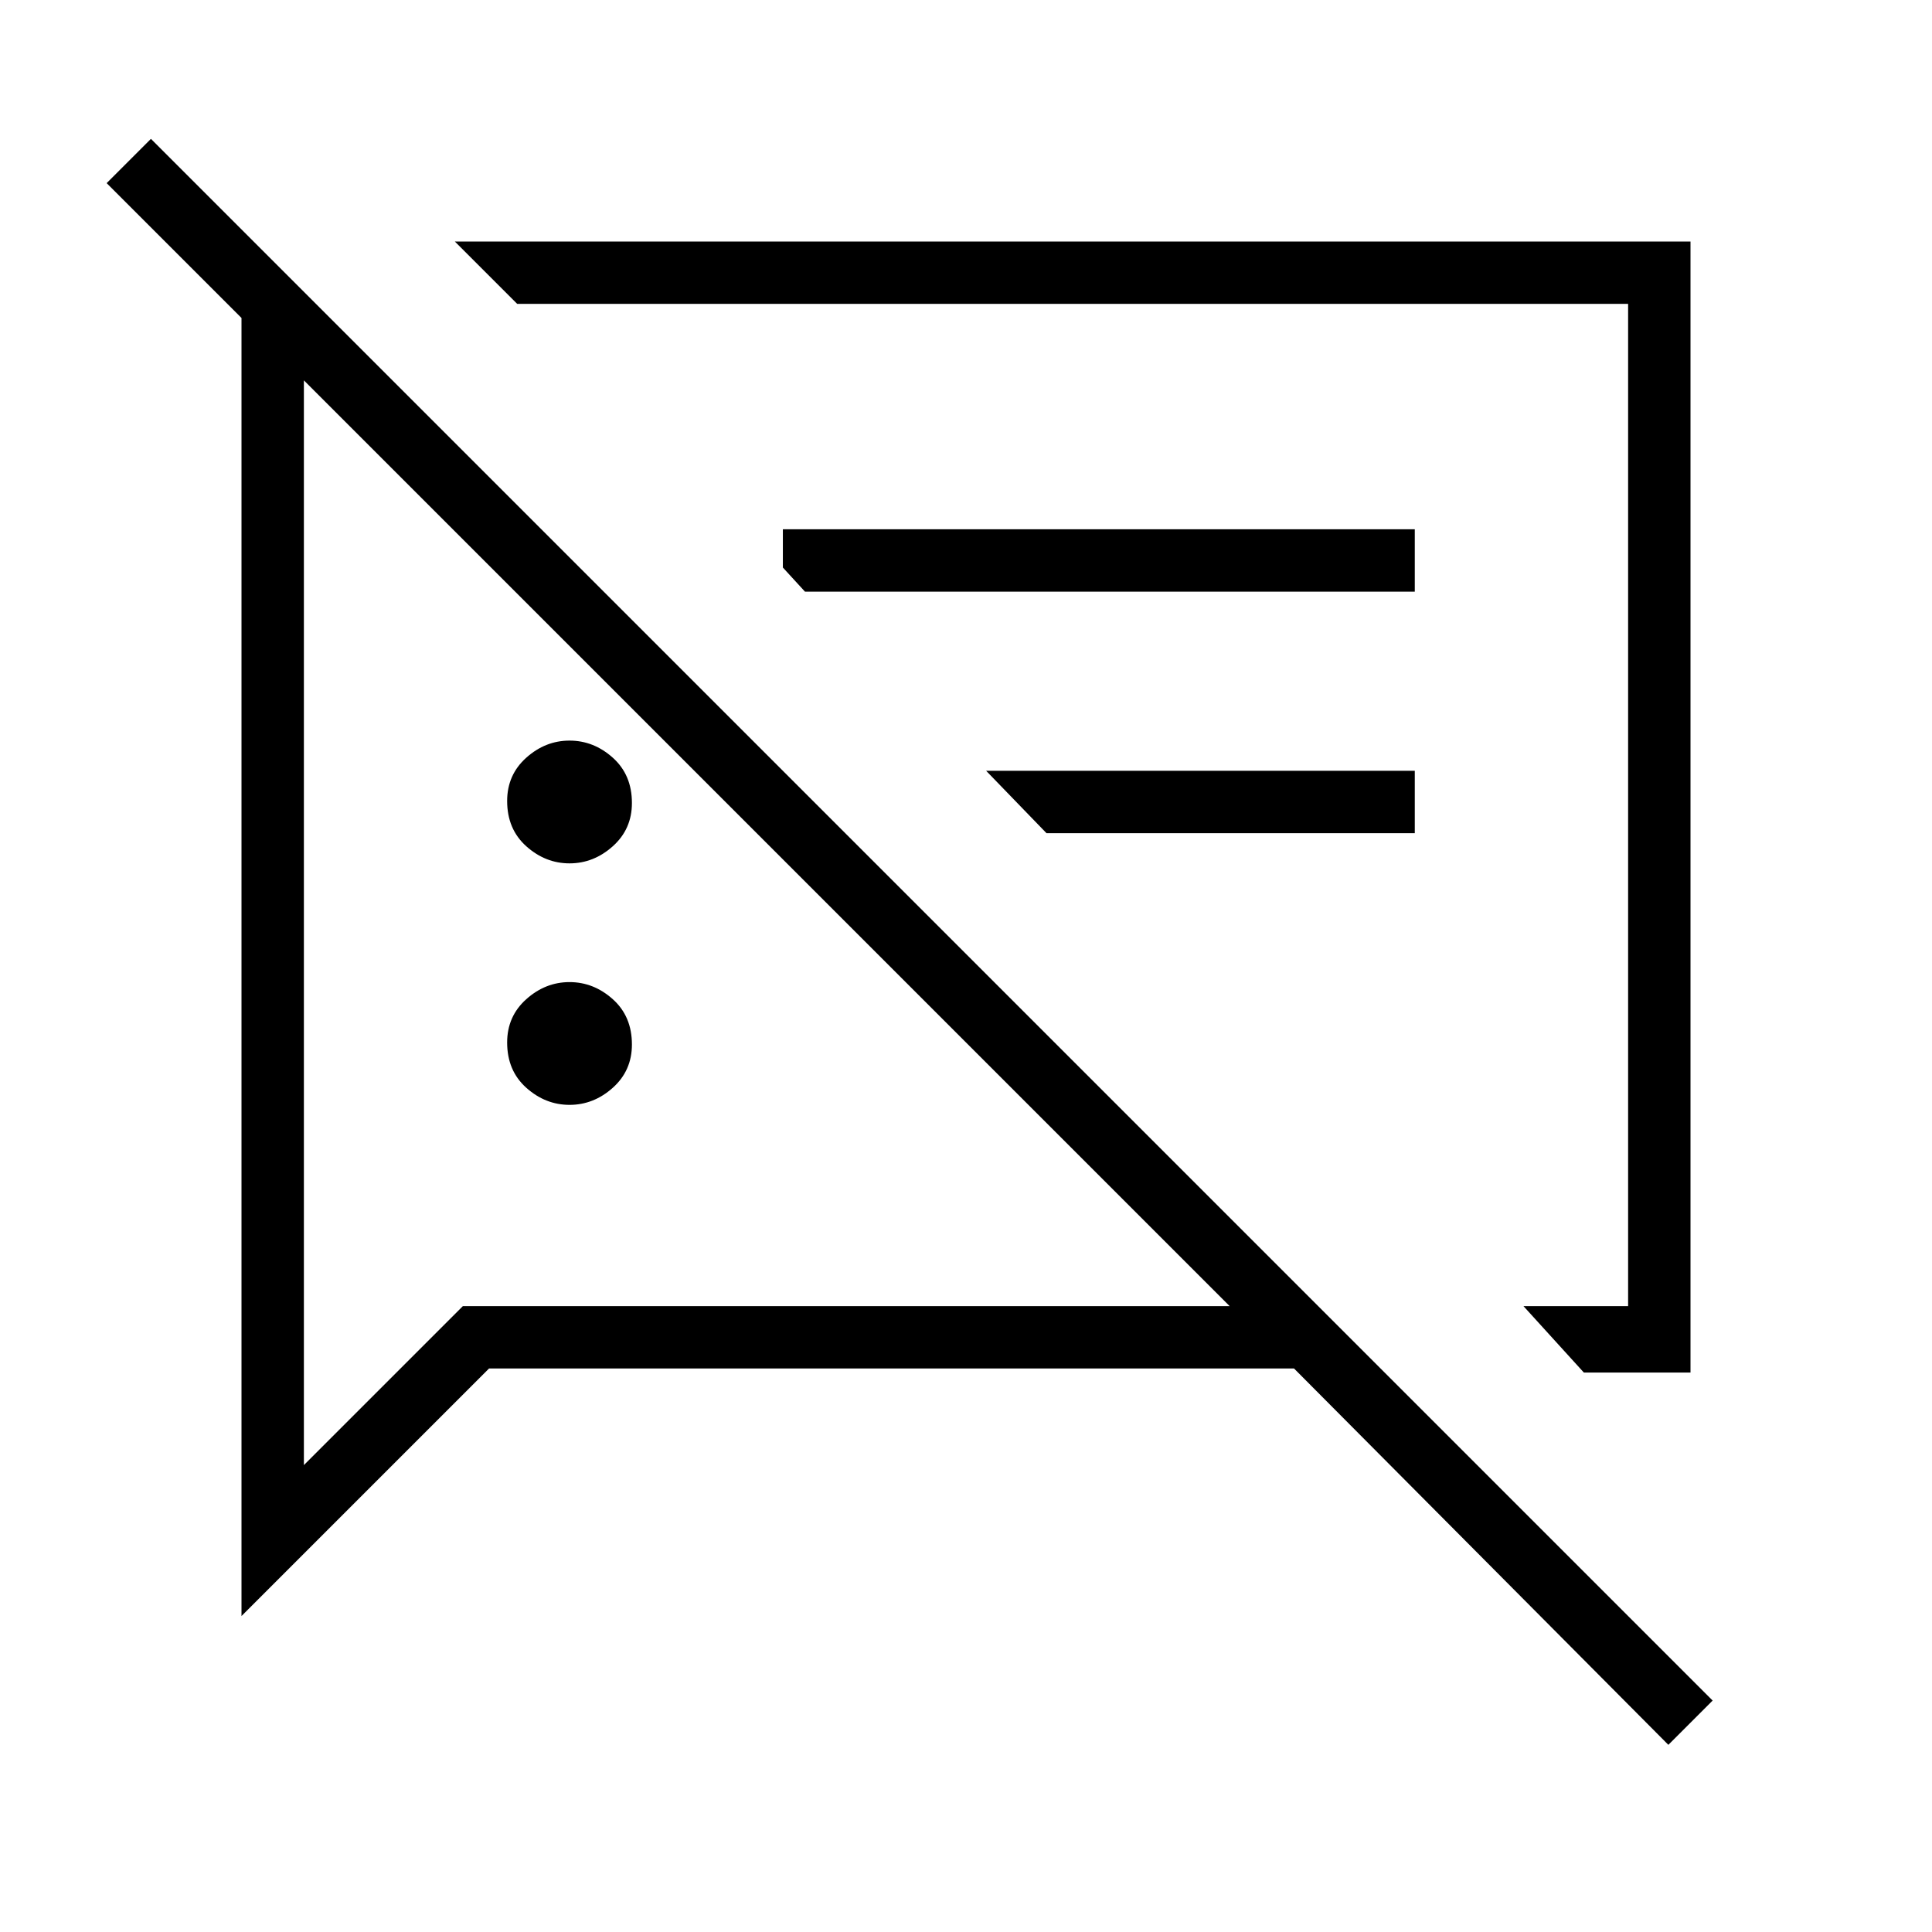 <svg xmlns="http://www.w3.org/2000/svg" width="48" height="48" viewBox="0 0 48 48"><path d="M14.15 27.45q-.6 0-1.075-.425T12.6 25.9q0-.65.475-1.075.475-.425 1.075-.425t1.075.425q.475.425.475 1.125 0 .65-.475 1.075-.475.425-1.075.425Zm25.2 6.65-1.5-1.65h2.6V7.55h-27.6L11.3 6H42v28.1ZM26 20.7l-1.5-1.55h10.65v1.55Zm15.45 22.65L32.15 34h-20L6 40.15V7.9L2.65 4.55l1.1-1.1 38.8 38.8ZM7.55 9.45V36.4l3.95-3.95h19.05ZM25.35 20Zm-6.3.95Zm-4.9.5q-.6 0-1.075-.425T12.6 19.9q0-.65.475-1.075.475-.425 1.075-.425t1.075.425q.475.425.475 1.125 0 .65-.475 1.075-.475.425-1.075.425ZM20 14.7l-.55-.6v-.95h15.7v1.55Z"/></svg>